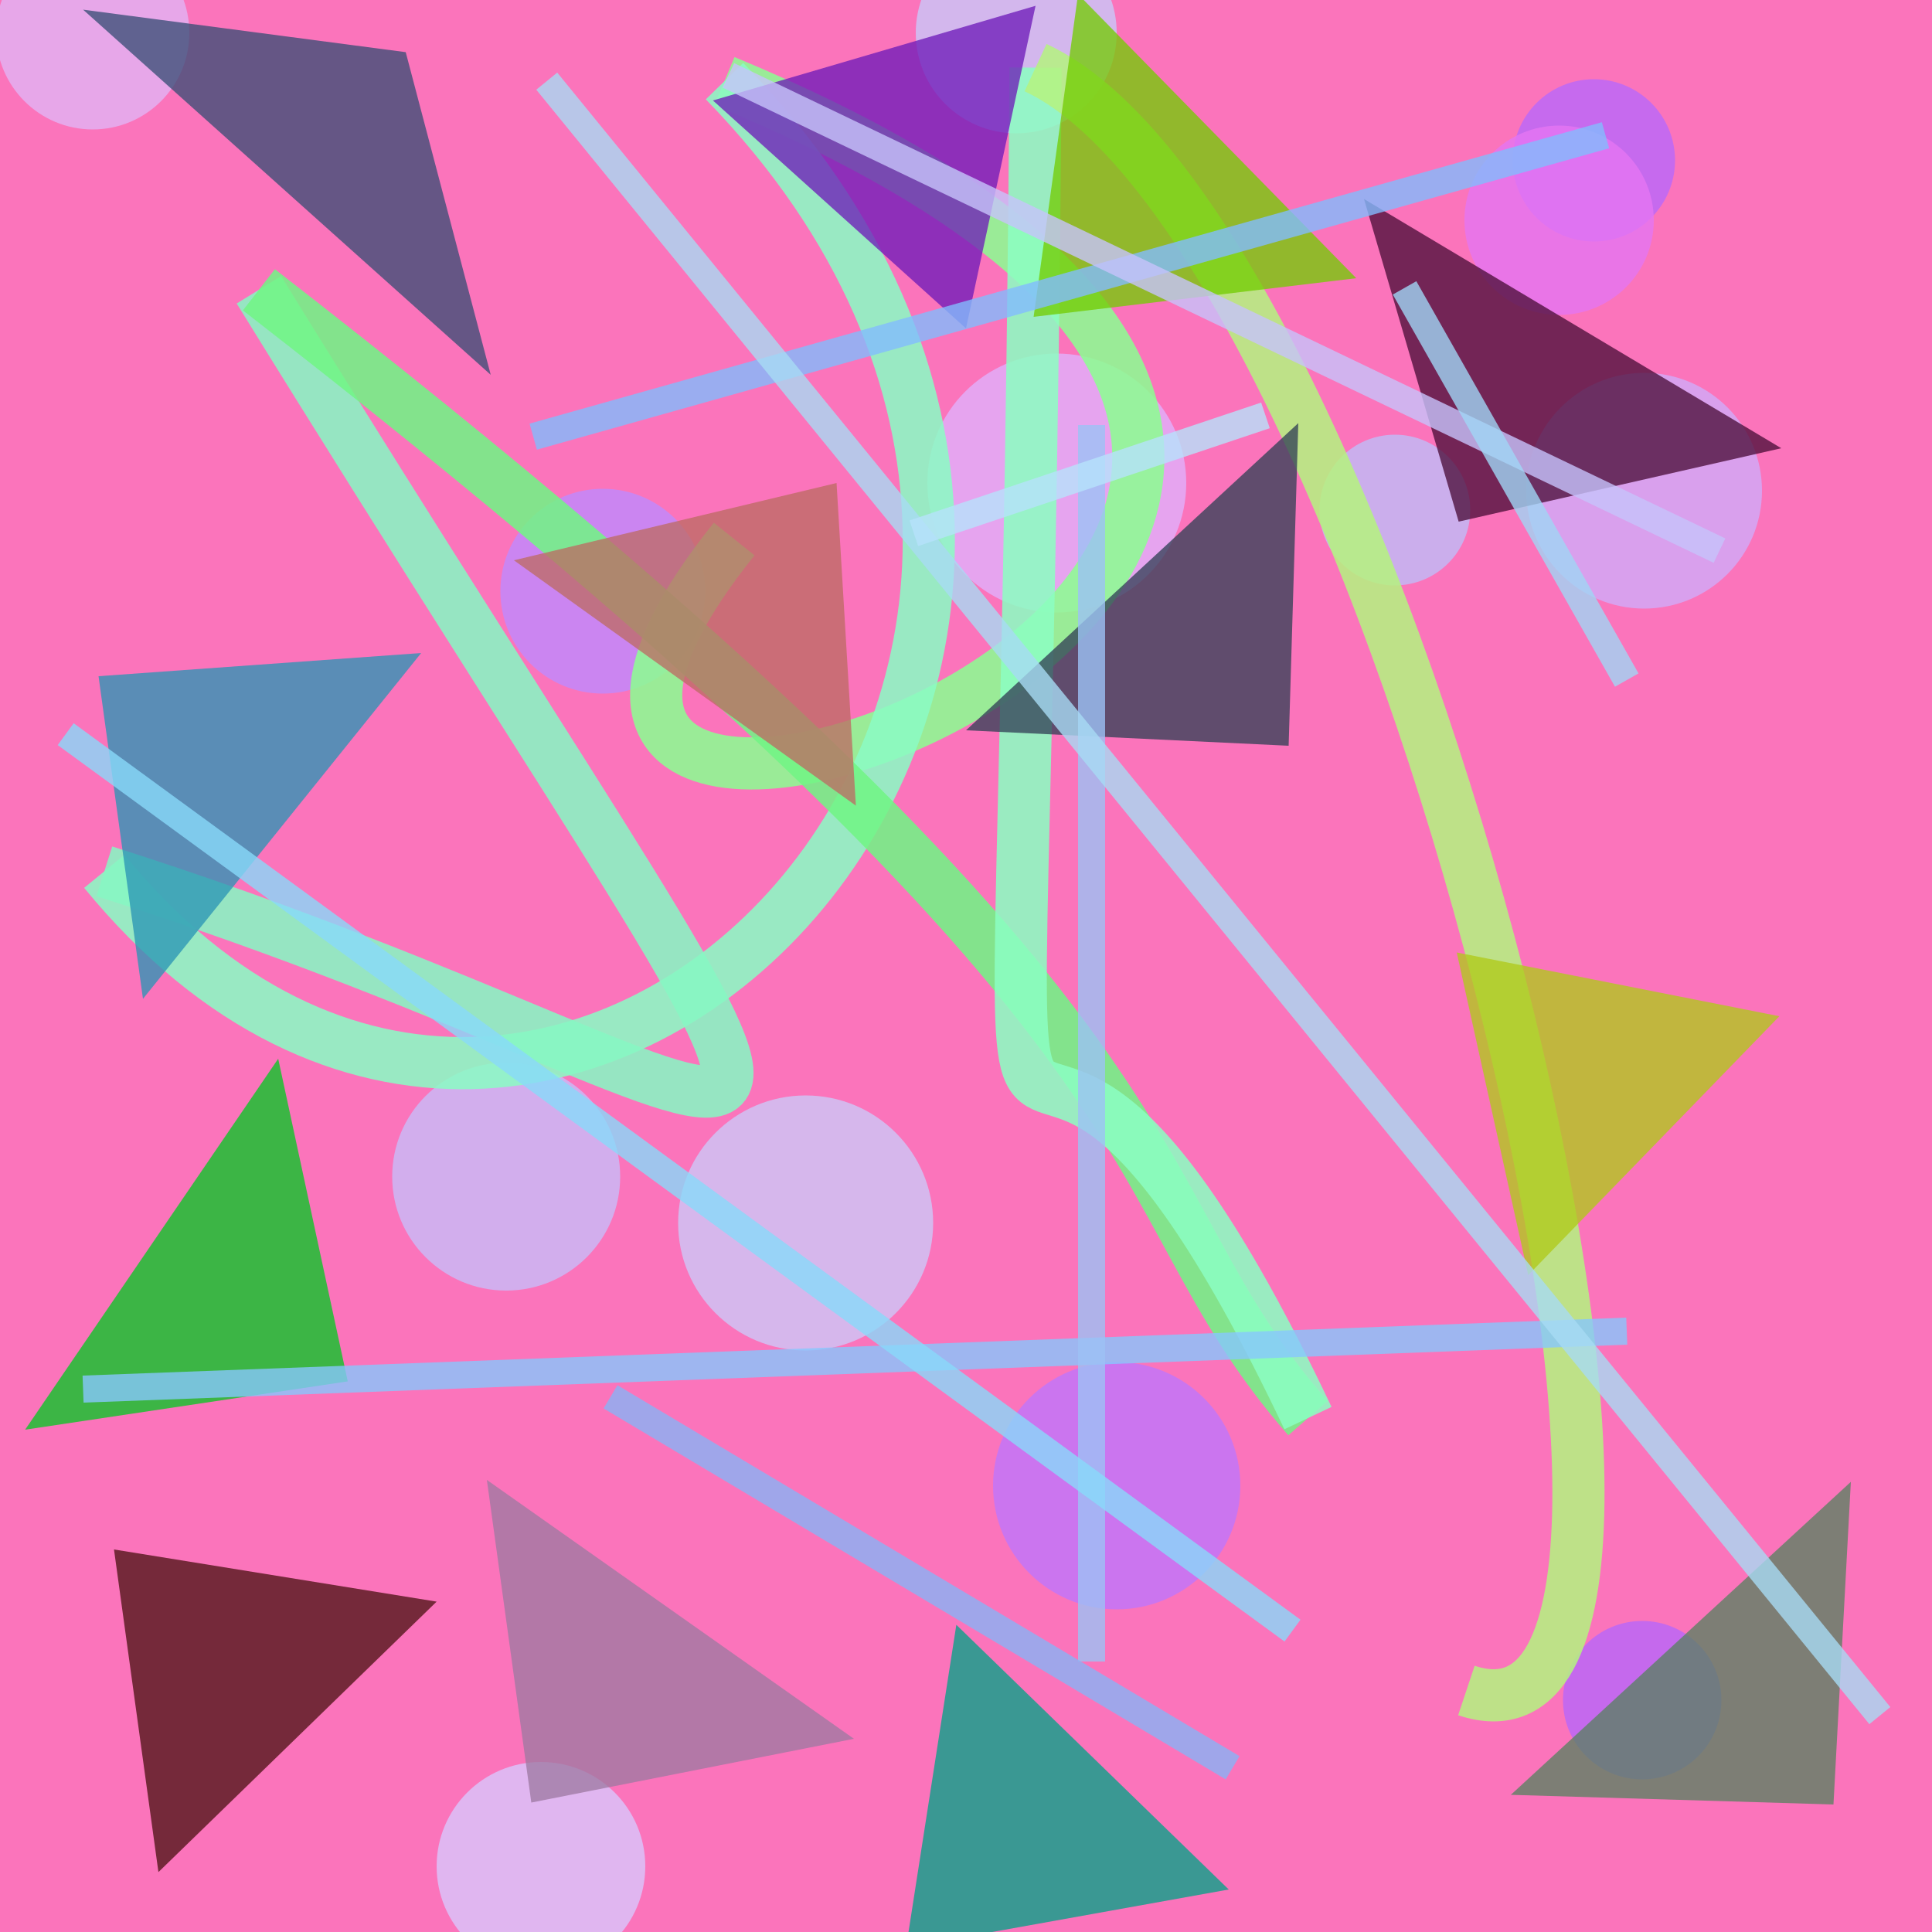 <?xml version="1.0" encoding="UTF-8"?>
<svg xmlns="http://www.w3.org/2000/svg" xmlns:xlink="http://www.w3.org/1999/xlink" width="500pt" height="500pt" viewBox="0 0 500 500" version="1.1">
<defs>
<clipPath id="clip1">
  <rect x="0" y="0" width="500" height="500"/>
</clipPath>
<g id="surface51" clip-path="url(#clip1)">
<rect x="0" y="0" width="500" height="500" style="fill:rgb(98.2%,45.6%,73.1%);fill-opacity:1;stroke:none;"/>
<path style=" stroke:none;fill-rule:nonzero;fill:rgb(75.1%,46.2%,99%);fill-opacity:0.8;" d="M 321 384.5 C 321 402.172 306.672 416.5 289 416.5 C 271.328 416.5 257 402.172 257 384.5 C 257 366.828 271.328 352.5 289 352.5 C 306.672 352.5 321 366.828 321 384.5 C 321 402.172 306.672 416.5 289 416.5 C 271.328 416.5 257 402.172 257 384.5 C 257 366.828 271.328 352.5 289 352.5 C 306.672 352.5 321 366.828 321 384.5 "/>
<path style=" stroke:none;fill-rule:nonzero;fill:rgb(88.2%,69.1%,98.7%);fill-opacity:0.8;" d="M 307 125 C 307 143.5 292 158.5 273.5 158.5 C 255 158.5 240 143.5 240 125 C 240 106.5 255 91.5 273.5 91.5 C 292 91.5 307 106.5 307 125 C 307 143.5 292 158.5 273.5 158.5 C 255 158.5 240 143.5 240 125 C 240 106.5 255 91.5 273.5 91.5 C 292 91.5 307 106.5 307 125 "/>
<path style=" stroke:none;fill-rule:nonzero;fill:rgb(72.6%,41%,98.2%);fill-opacity:0.8;" d="M 433.5 41.5 C 433.5 53.098 424.098 62.5 412.5 62.5 C 400.902 62.5 391.5 53.098 391.5 41.5 C 391.5 29.902 400.902 20.5 412.5 20.5 C 424.098 20.5 433.5 29.902 433.5 41.5 C 433.5 53.098 424.098 62.5 412.5 62.5 C 400.902 62.5 391.5 53.098 391.5 41.5 C 391.5 29.902 400.902 20.5 412.5 20.5 C 424.098 20.5 433.5 29.902 433.5 41.5 "/>
<path style=" stroke:none;fill-rule:nonzero;fill:rgb(81.9%,67.1%,97.9%);fill-opacity:0.8;" d="M 456 127 C 456 143.844 442.344 157.5 425.5 157.5 C 408.656 157.5 395 143.844 395 127 C 395 110.156 408.656 96.5 425.5 96.5 C 442.344 96.5 456 110.156 456 127 C 456 143.844 442.344 157.5 425.5 157.5 C 408.656 157.5 395 143.844 395 127 C 395 110.156 408.656 96.5 425.5 96.5 C 442.344 96.5 456 110.156 456 127 "/>
<path style=" stroke:none;fill-rule:nonzero;fill:rgb(72%,40.5%,97.7%);fill-opacity:0.8;" d="M 445.5 440 C 445.5 451.32 436.32 460.5 425 460.5 C 413.68 460.5 404.5 451.32 404.5 440 C 404.5 428.68 413.68 419.5 425 419.5 C 436.32 419.5 445.5 428.68 445.5 440 C 445.5 451.32 436.32 460.5 425 460.5 C 413.68 460.5 404.5 451.32 404.5 440 C 404.5 428.68 413.68 419.5 425 419.5 C 436.32 419.5 445.5 428.68 445.5 440 "/>
<path style=" stroke:none;fill-rule:nonzero;fill:rgb(80.5%,78.6%,97.6%);fill-opacity:0.8;" d="M 241.5 316.5 C 241.5 334.727 226.727 349.5 208.5 349.5 C 190.273 349.5 175.5 334.727 175.5 316.5 C 175.5 298.273 190.273 283.5 208.5 283.5 C 226.727 283.5 241.5 298.273 241.5 316.5 C 241.5 334.727 226.727 349.5 208.5 349.5 C 190.273 349.5 175.5 334.727 175.5 316.5 C 175.5 298.273 190.273 283.5 208.5 283.5 C 226.727 283.5 241.5 298.273 241.5 316.5 "/>
<path style=" stroke:none;fill-rule:nonzero;fill:rgb(75%,53.9%,100%);fill-opacity:0.8;" d="M 182.5 153 C 182.5 167.637 170.637 179.5 156 179.5 C 141.363 179.5 129.5 167.637 129.5 153 C 129.5 138.363 141.363 126.5 156 126.5 C 170.637 126.5 182.5 138.363 182.5 153 C 182.5 167.637 170.637 179.5 156 179.5 C 141.363 179.5 129.5 167.637 129.5 153 C 129.5 138.363 141.363 126.5 156 126.5 C 170.637 126.5 182.5 138.363 182.5 153 "/>
<path style=" stroke:none;fill-rule:nonzero;fill:rgb(78.9%,78.4%,98%);fill-opacity:0.8;" d="M 289 8.5 C 289 22.859 277.359 34.5 263 34.5 C 248.641 34.5 237 22.859 237 8.5 C 237 -5.859 248.641 -17.5 263 -17.5 C 277.359 -17.5 289 -5.859 289 8.5 C 289 22.859 277.359 34.5 263 34.5 C 248.641 34.5 237 22.859 237 8.5 C 237 -5.859 248.641 -17.5 263 -17.5 C 277.359 -17.5 289 -5.859 289 8.5 "/>
<path style=" stroke:none;fill-rule:nonzero;fill:rgb(88.8%,70.5%,95.8%);fill-opacity:0.8;" d="M 49 8.5 C 49 22.309 37.809 33.5 24 33.5 C 10.191 33.5 -1 22.309 -1 8.5 C -1 -5.309 10.191 -16.5 24 -16.5 C 37.809 -16.5 49 -5.309 49 8.5 C 49 22.309 37.809 33.5 24 33.5 C 10.191 33.5 -1 22.309 -1 8.5 C -1 -5.309 10.191 -16.5 24 -16.5 C 37.809 -16.5 49 -5.309 49 8.5 "/>
<path style=" stroke:none;fill-rule:nonzero;fill:rgb(78.2%,73.9%,98%);fill-opacity:0.8;" d="M 160.5 304.5 C 160.5 320.793 147.293 334 131 334 C 114.707 334 101.5 320.793 101.5 304.5 C 101.5 288.207 114.707 275 131 275 C 147.293 275 160.5 288.207 160.5 304.5 C 160.5 320.793 147.293 334 131 334 C 114.707 334 101.5 320.793 101.5 304.5 C 101.5 288.207 114.707 275 131 275 C 147.293 275 160.5 288.207 160.5 304.5 "/>
<path style=" stroke:none;fill-rule:nonzero;fill:rgb(85.4%,77.8%,99.4%);fill-opacity:0.8;" d="M 167 483 C 167 497.91 154.91 510 140 510 C 125.09 510 113 497.91 113 483 C 113 468.09 125.09 456 140 456 C 154.91 456 167 468.09 167 483 C 167 497.91 154.91 510 140 510 C 125.09 510 113 497.91 113 483 C 113 468.09 125.09 456 140 456 C 154.91 456 167 468.09 167 483 "/>
<path style=" stroke:none;fill-rule:nonzero;fill:rgb(89.4%,46.3%,95.2%);fill-opacity:0.8;" d="M 428 57 C 428 70.531 417.031 81.5 403.5 81.5 C 389.969 81.5 379 70.531 379 57 C 379 43.469 389.969 32.5 403.5 32.5 C 417.031 32.5 428 43.469 428 57 C 428 70.531 417.031 81.5 403.5 81.5 C 389.969 81.5 379 70.531 379 57 C 379 43.469 389.969 32.5 403.5 32.5 C 417.031 32.5 428 43.469 428 57 "/>
<path style=" stroke:none;fill-rule:nonzero;fill:rgb(75%,74%,97.5%);fill-opacity:0.8;" d="M 380.5 132 C 380.5 142.77 371.77 151.5 361 151.5 C 350.23 151.5 341.5 142.77 341.5 132 C 341.5 121.23 350.23 112.5 361 112.5 C 371.77 112.5 380.5 121.23 380.5 132 C 380.5 142.77 371.77 151.5 361 151.5 C 350.23 151.5 341.5 142.77 341.5 132 C 341.5 121.23 350.23 112.5 361 112.5 C 371.77 112.5 380.5 121.23 380.5 132 "/>
<path style="fill:none;stroke-width:0.027;stroke-linecap:butt;stroke-linejoin:miter;stroke:rgb(55%,99.7%,57.4%);stroke-opacity:0.864;stroke-miterlimit:10;" d="M 0.38 0.279 C 0.158 0.556 0.951 0.281 0.375 0.042 " transform="matrix(500,0,0,500,0,0)"/>
<path style="fill:none;stroke-width:0.027;stroke-linecap:butt;stroke-linejoin:miter;stroke:rgb(54.4%,98.7%,76.9%);stroke-opacity:0.864;stroke-miterlimit:10;" d="M 0.375 0.042 C 0.666 0.341 0.289 0.738 0.054 0.451 " transform="matrix(500,0,0,500,0,0)"/>
<path style="fill:none;stroke-width:0.027;stroke-linecap:butt;stroke-linejoin:miter;stroke:rgb(53.2%,97.1%,76.8%);stroke-opacity:0.864;stroke-miterlimit:10;" d="M 0.054 0.451 C 0.451 0.577 0.486 0.72 0.134 0.15 " transform="matrix(500,0,0,500,0,0)"/>
<path style="fill:none;stroke-width:0.027;stroke-linecap:butt;stroke-linejoin:miter;stroke:rgb(44.7%,95.9%,52.3%);stroke-opacity:0.864;stroke-miterlimit:10;" d="M 0.134 0.15 C 0.642 0.544 0.571 0.613 0.677 0.734 " transform="matrix(500,0,0,500,0,0)"/>
<path style="fill:none;stroke-width:0.027;stroke-linecap:butt;stroke-linejoin:miter;stroke:rgb(54.9%,99.8%,76.2%);stroke-opacity:0.864;stroke-miterlimit:10;" d="M 0.677 0.734 C 0.49 0.34 0.53 0.889 0.536 0.035 " transform="matrix(500,0,0,500,0,0)"/>
<path style="fill:none;stroke-width:0.027;stroke-linecap:butt;stroke-linejoin:miter;stroke:rgb(71.2%,95.1%,50.4%);stroke-opacity:0.864;stroke-miterlimit:10;" d="M 0.536 0.035 C 0.719 0.12 0.918 0.928 0.759 0.875 " transform="matrix(500,0,0,500,0,0)"/>
<path style=" stroke:none;fill-rule:nonzero;fill:rgb(61.8%,47.5%,63.2%);fill-opacity:0.768;" d="M 221 450 L 137.5 466.5 L 126 383 L 221 450 "/>
<path style=" stroke:none;fill-rule:nonzero;fill:rgb(43.2%,10.2%,72.3%);fill-opacity:0.768;" d="M 184.5 26 L 268 1.5 L 250 85 L 184.5 26 "/>
<path style=" stroke:none;fill-rule:nonzero;fill:rgb(30.2%,7.6%,7.9%);fill-opacity:0.768;" d="M 113 414.5 L 29.5 401 L 41 484.5 L 113 414.5 "/>
<path style=" stroke:none;fill-rule:nonzero;fill:rgb(1.1%,78.8%,13.7%);fill-opacity:0.768;" d="M 6.5 370 L 90 357.5 L 72 274 L 6.5 370 "/>
<path style=" stroke:none;fill-rule:nonzero;fill:rgb(0.5%,63.7%,53.2%);fill-opacity:0.768;" d="M 318 489 L 234.5 504 L 247.5 420.5 L 318 489 "/>
<path style=" stroke:none;fill-rule:nonzero;fill:rgb(19.4%,25.3%,33.7%);fill-opacity:0.768;" d="M 250 189 L 333.5 193 L 336 109.5 L 250 189 "/>
<path style=" stroke:none;fill-rule:nonzero;fill:rgb(16.3%,58%,70.9%);fill-opacity:0.768;" d="M 109 169 L 25.5 175 L 37 258.5 L 109 169 "/>
<path style=" stroke:none;fill-rule:nonzero;fill:rgb(44.9%,80%,0.8%);fill-opacity:0.768;" d="M 351 72 L 267.5 82 L 279 -1.5 L 351 72 "/>
<path style=" stroke:none;fill-rule:nonzero;fill:rgb(74.2%,42.2%,39.1%);fill-opacity:0.768;" d="M 133 145 L 216.5 125 L 221.5 208.5 L 133 145 "/>
<path style=" stroke:none;fill-rule:nonzero;fill:rgb(34.5%,50.4%,38.1%);fill-opacity:0.768;" d="M 391 464.5 L 474.5 467 L 479 383.5 L 391 464.5 "/>
<path style=" stroke:none;fill-rule:nonzero;fill:rgb(29.2%,5.4%,22.1%);fill-opacity:0.768;" d="M 461 116 L 377.5 135 L 353 51.5 L 461 116 "/>
<path style=" stroke:none;fill-rule:nonzero;fill:rgb(22.1%,30.5%,45.8%);fill-opacity:0.768;" d="M 21.5 2.5 L 105 13.5 L 127 97 L 21.5 2.5 "/>
<path style=" stroke:none;fill-rule:nonzero;fill:rgb(69%,78.9%,9.9%);fill-opacity:0.768;" d="M 460.5 263 L 377 246.5 L 395.5 330 L 460.5 263 "/>
<path style="fill:none;stroke-width:0.014;stroke-linecap:butt;stroke-linejoin:miter;stroke:rgb(50.9%,73.4%,99.3%);stroke-opacity:0.8;stroke-miterlimit:10;" d="M 0.276 0.226 L 0.831 0.07 " transform="matrix(500,0,0,500,0,0)"/>
<path style="fill:none;stroke-width:0.014;stroke-linecap:butt;stroke-linejoin:miter;stroke:rgb(77.8%,76.4%,98.3%);stroke-opacity:0.8;stroke-miterlimit:10;" d="M 0.89 0.285 L 0.377 0.039 " transform="matrix(500,0,0,500,0,0)"/>
<path style="fill:none;stroke-width:0.014;stroke-linecap:butt;stroke-linejoin:miter;stroke:rgb(53%,78.1%,99.3%);stroke-opacity:0.8;stroke-miterlimit:10;" d="M 0.043 0.719 L 0.842 0.689 " transform="matrix(500,0,0,500,0,0)"/>
<path style="fill:none;stroke-width:0.014;stroke-linecap:butt;stroke-linejoin:miter;stroke:rgb(61.4%,75.8%,96.1%);stroke-opacity:0.8;stroke-miterlimit:10;" d="M 0.565 0.22 L 0.565 0.86 " transform="matrix(500,0,0,500,0,0)"/>
<path style="fill:none;stroke-width:0.014;stroke-linecap:butt;stroke-linejoin:miter;stroke:rgb(62.9%,83.7%,96%);stroke-opacity:0.8;stroke-miterlimit:10;" d="M 0.842 0.352 L 0.727 0.149 " transform="matrix(500,0,0,500,0,0)"/>
<path style="fill:none;stroke-width:0.014;stroke-linecap:butt;stroke-linejoin:miter;stroke:rgb(53.4%,85.4%,97.7%);stroke-opacity:0.8;stroke-miterlimit:10;" d="M 0.669 0.844 L 0.034 0.38 " transform="matrix(500,0,0,500,0,0)"/>
<path style="fill:none;stroke-width:0.014;stroke-linecap:butt;stroke-linejoin:miter;stroke:rgb(53.6%,70.3%,96.4%);stroke-opacity:0.8;stroke-miterlimit:10;" d="M 0.638 0.915 L 0.316 0.723 " transform="matrix(500,0,0,500,0,0)"/>
<path style="fill:none;stroke-width:0.014;stroke-linecap:butt;stroke-linejoin:miter;stroke:rgb(65.8%,85.7%,95.3%);stroke-opacity:0.8;stroke-miterlimit:10;" d="M 0.283 0.042 L 0.973 0.888 " transform="matrix(500,0,0,500,0,0)"/>
<path style="fill:none;stroke-width:0.014;stroke-linecap:butt;stroke-linejoin:miter;stroke:rgb(71.3%,88.8%,98.6%);stroke-opacity:0.8;stroke-miterlimit:10;" d="M 0.473 0.276 L 0.655 0.215 " transform="matrix(500,0,0,500,0,0)"/>
</g>
</defs>
<g id="surface48">
<use xlink:href="#surface51"/>
</g>
</svg>

